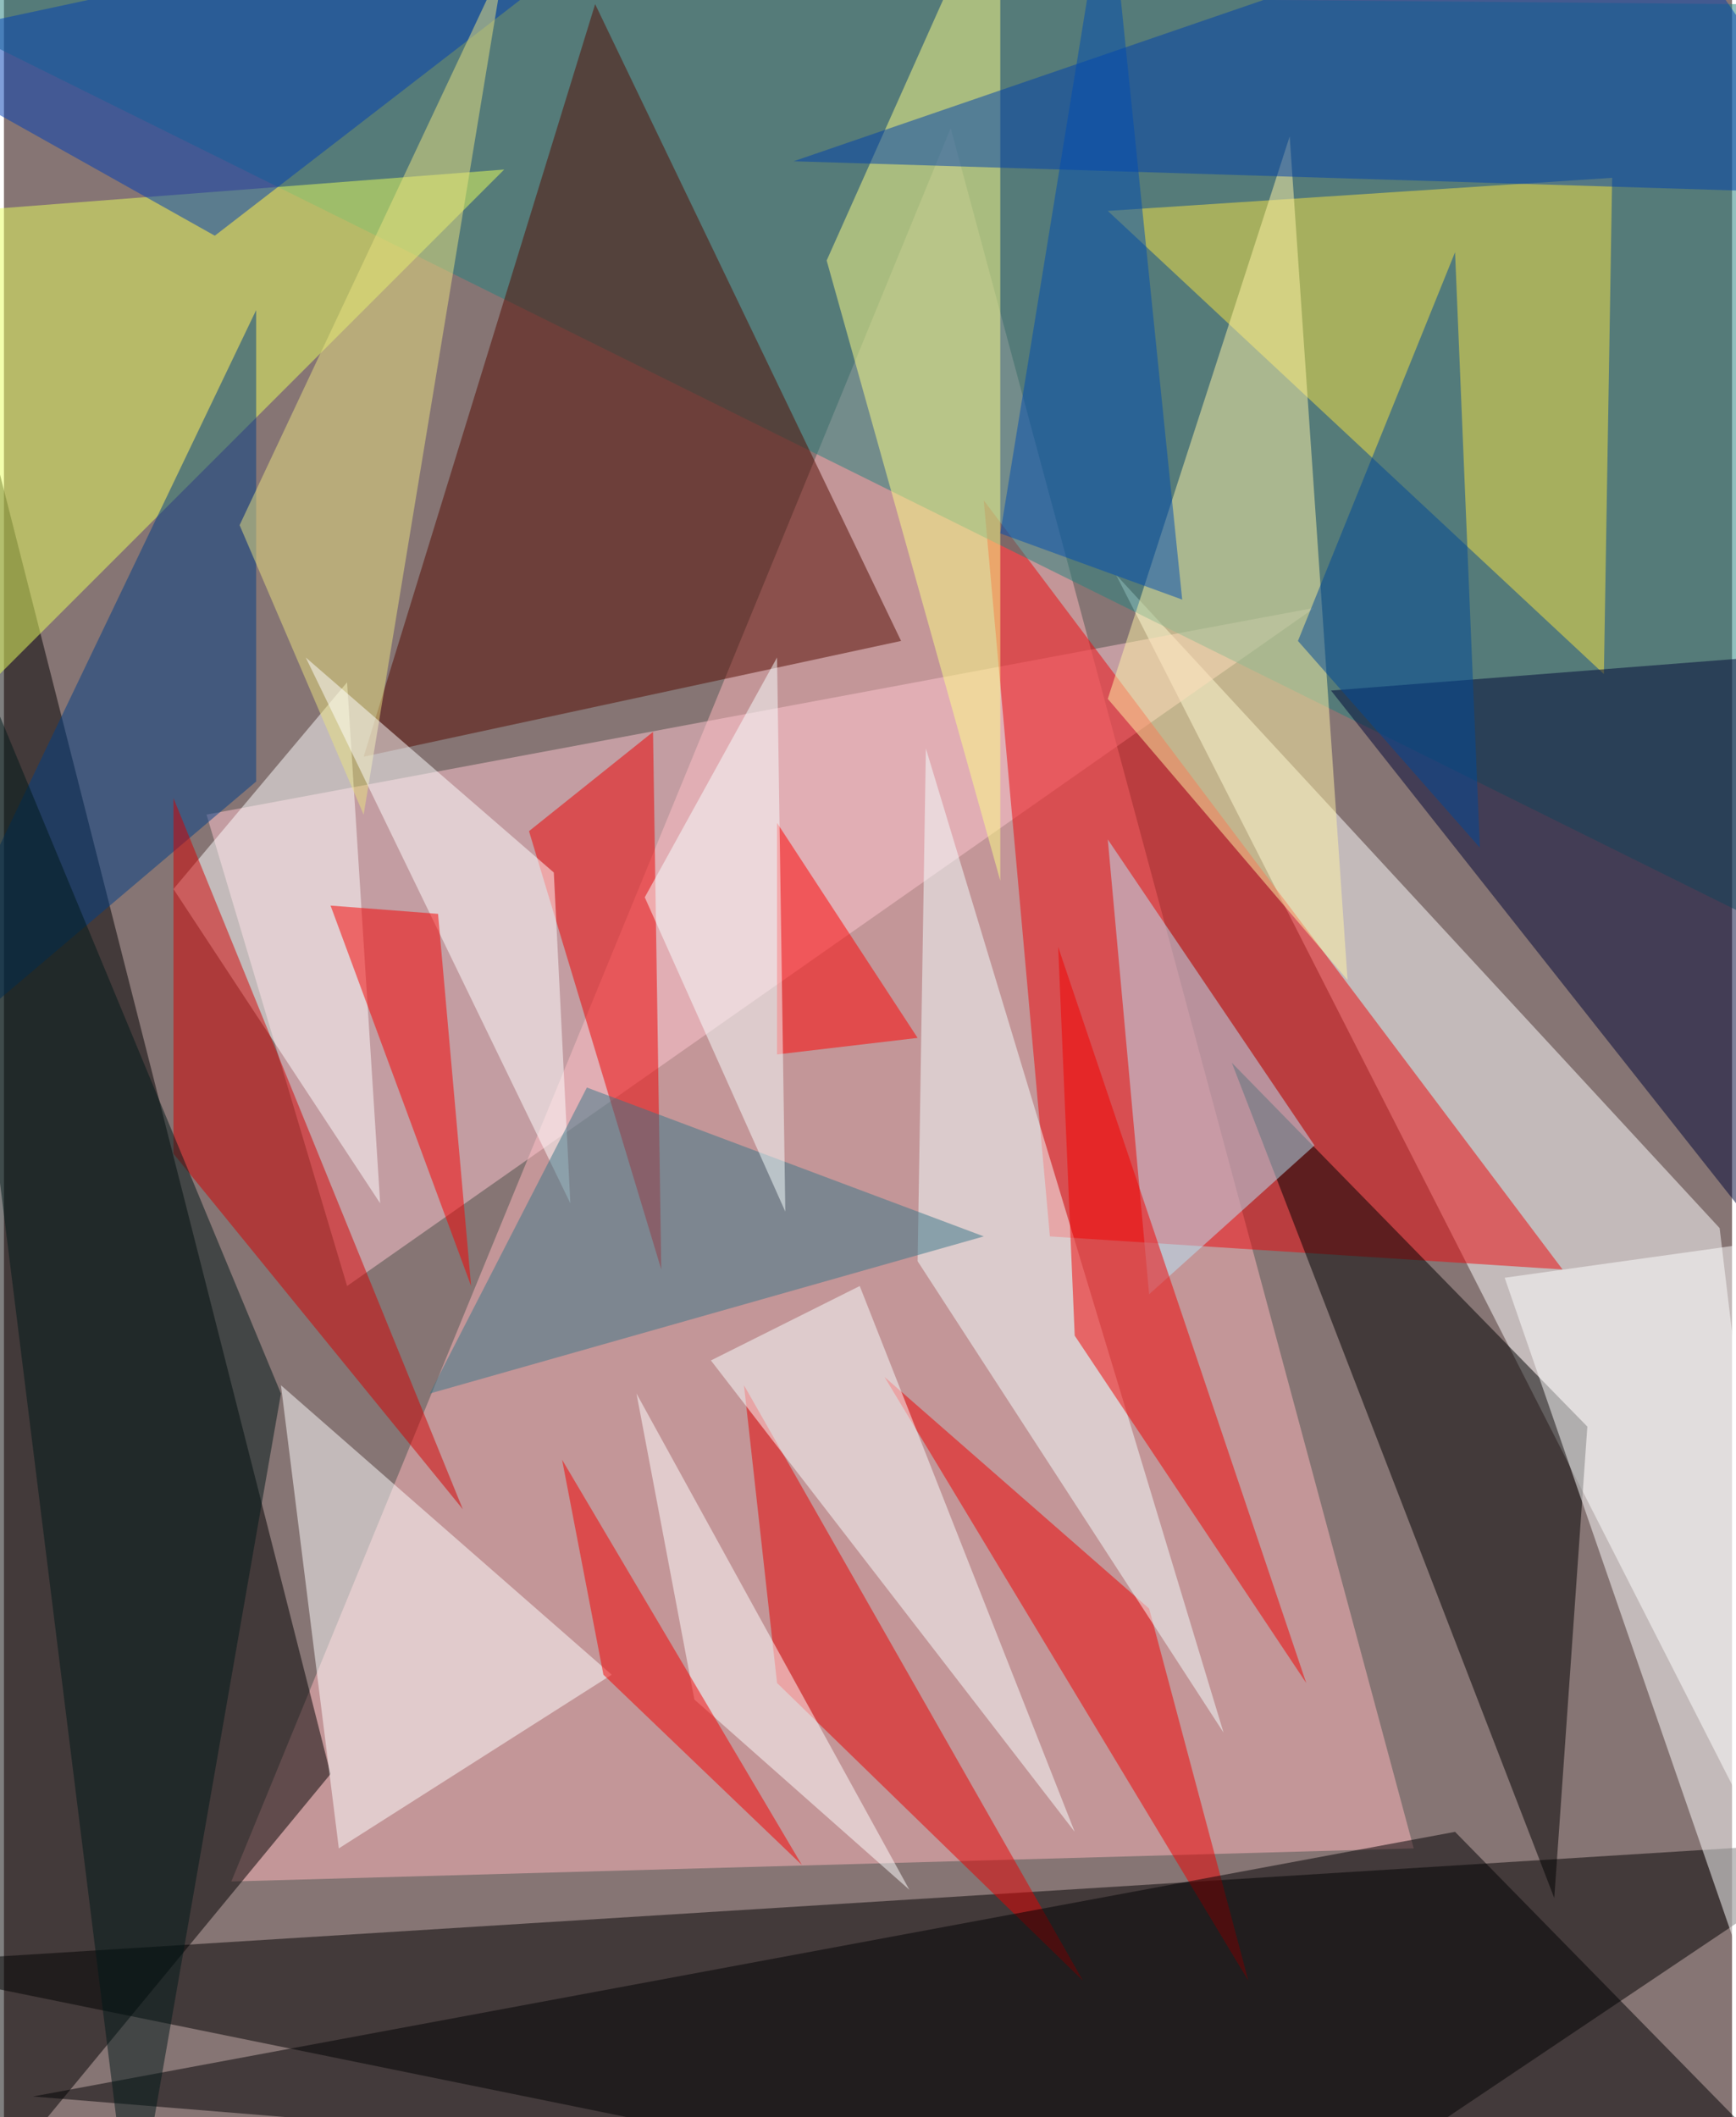 <svg xmlns="http://www.w3.org/2000/svg" width="228" height="278" viewBox="0 0 836 1024"><path fill="#867574" d="M0 0h836v1024H0z"/><g fill-opacity=".502"><path fill="#ffb7bb" d="M458 62l224 832-572 16z"/><path d="M606 1086L-62 950l960-60z"/><path d="M-14 182l172 676-188 228z"/><path fill="#fff" d="M538 278l292 316 40 336z"/><path fill="#ffc6cf" d="M166 622l468-328L98 394z"/><path fill="#ee060a" d="M506 598l-32-356 280 372z"/><path fill="#25827e" d="M-62-6l936 464L838 2z"/><path d="M750 918L594 514l172 176z"/><path fill="#550b00" d="M434 310L286 2 174 366z"/><path fill="#f7e445" d="M534 102l244-16-4 240z"/><path fill="#000736" d="M898 314v344L642 334z"/><path fill="#fff" d="M134 670l160 140-132 84z"/><path fill="#f00000" d="M602 958L426 666l128 112z"/><path fill="#e80000" d="M358 670l16 144 148 144z"/><path fill="#000003" d="M702 886L14 1014l884 72z"/><path fill="#e8ff5d" d="M-18 102l-44 284L242 82z"/><path fill="#e00" d="M318 614l-4-260-60 48z"/><path fill="#003e85" d="M122 378V150L-62 534z"/><path fill="#fdfd86" d="M482-62v488l-84-300z"/><path fill="#fff" d="M898 594l-24 452-148-428z"/><path fill="#fff3a6" d="M650 474L622 66l-88 272z"/><path fill="#0040ac" d="M898 94L382 78 790-62z"/><path fill="#f4ffff" d="M446 362l-4 248 148 228z"/><path fill="#b7e6f9" d="M554 626l80-72-100-148z"/><path fill="#f10000" d="M518 646l-8-188 120 356z"/><path fill="#003fb3" d="M102 114L-62 22l392-84z"/><path fill="#f9ffff" d="M414 622l104 264-176-228z"/><path fill="#fff" d="M82 430l100 152-16-252z"/><path fill="#d30000" d="M82 558V386l140 344z"/><path fill="#011818" d="M62 1086L-42 250l176 424z"/><path fill="#eae280" d="M114 254l60 140 68-412z"/><path fill="#fff" d="M146 318l128 264-8-160z"/><path fill="#387788" d="M282 526l192 72-268 76z"/><path fill="#feffff" d="M438 914l-104-92-28-148z"/><path fill="#004998" d="M626 310l76-188 12 288z"/><path fill="#f80000" d="M158 438l52 4 16 180z"/><path fill="red" d="M374 398l68 104-68 8z"/><path fill="#f30000" d="M290 810l-20-104 116 196z"/><path fill="#004cb2" d="M482 258l88 32-36-352z"/><path fill="#f7ffff" d="M378 586l-68-152 64-116z"/></g></svg>